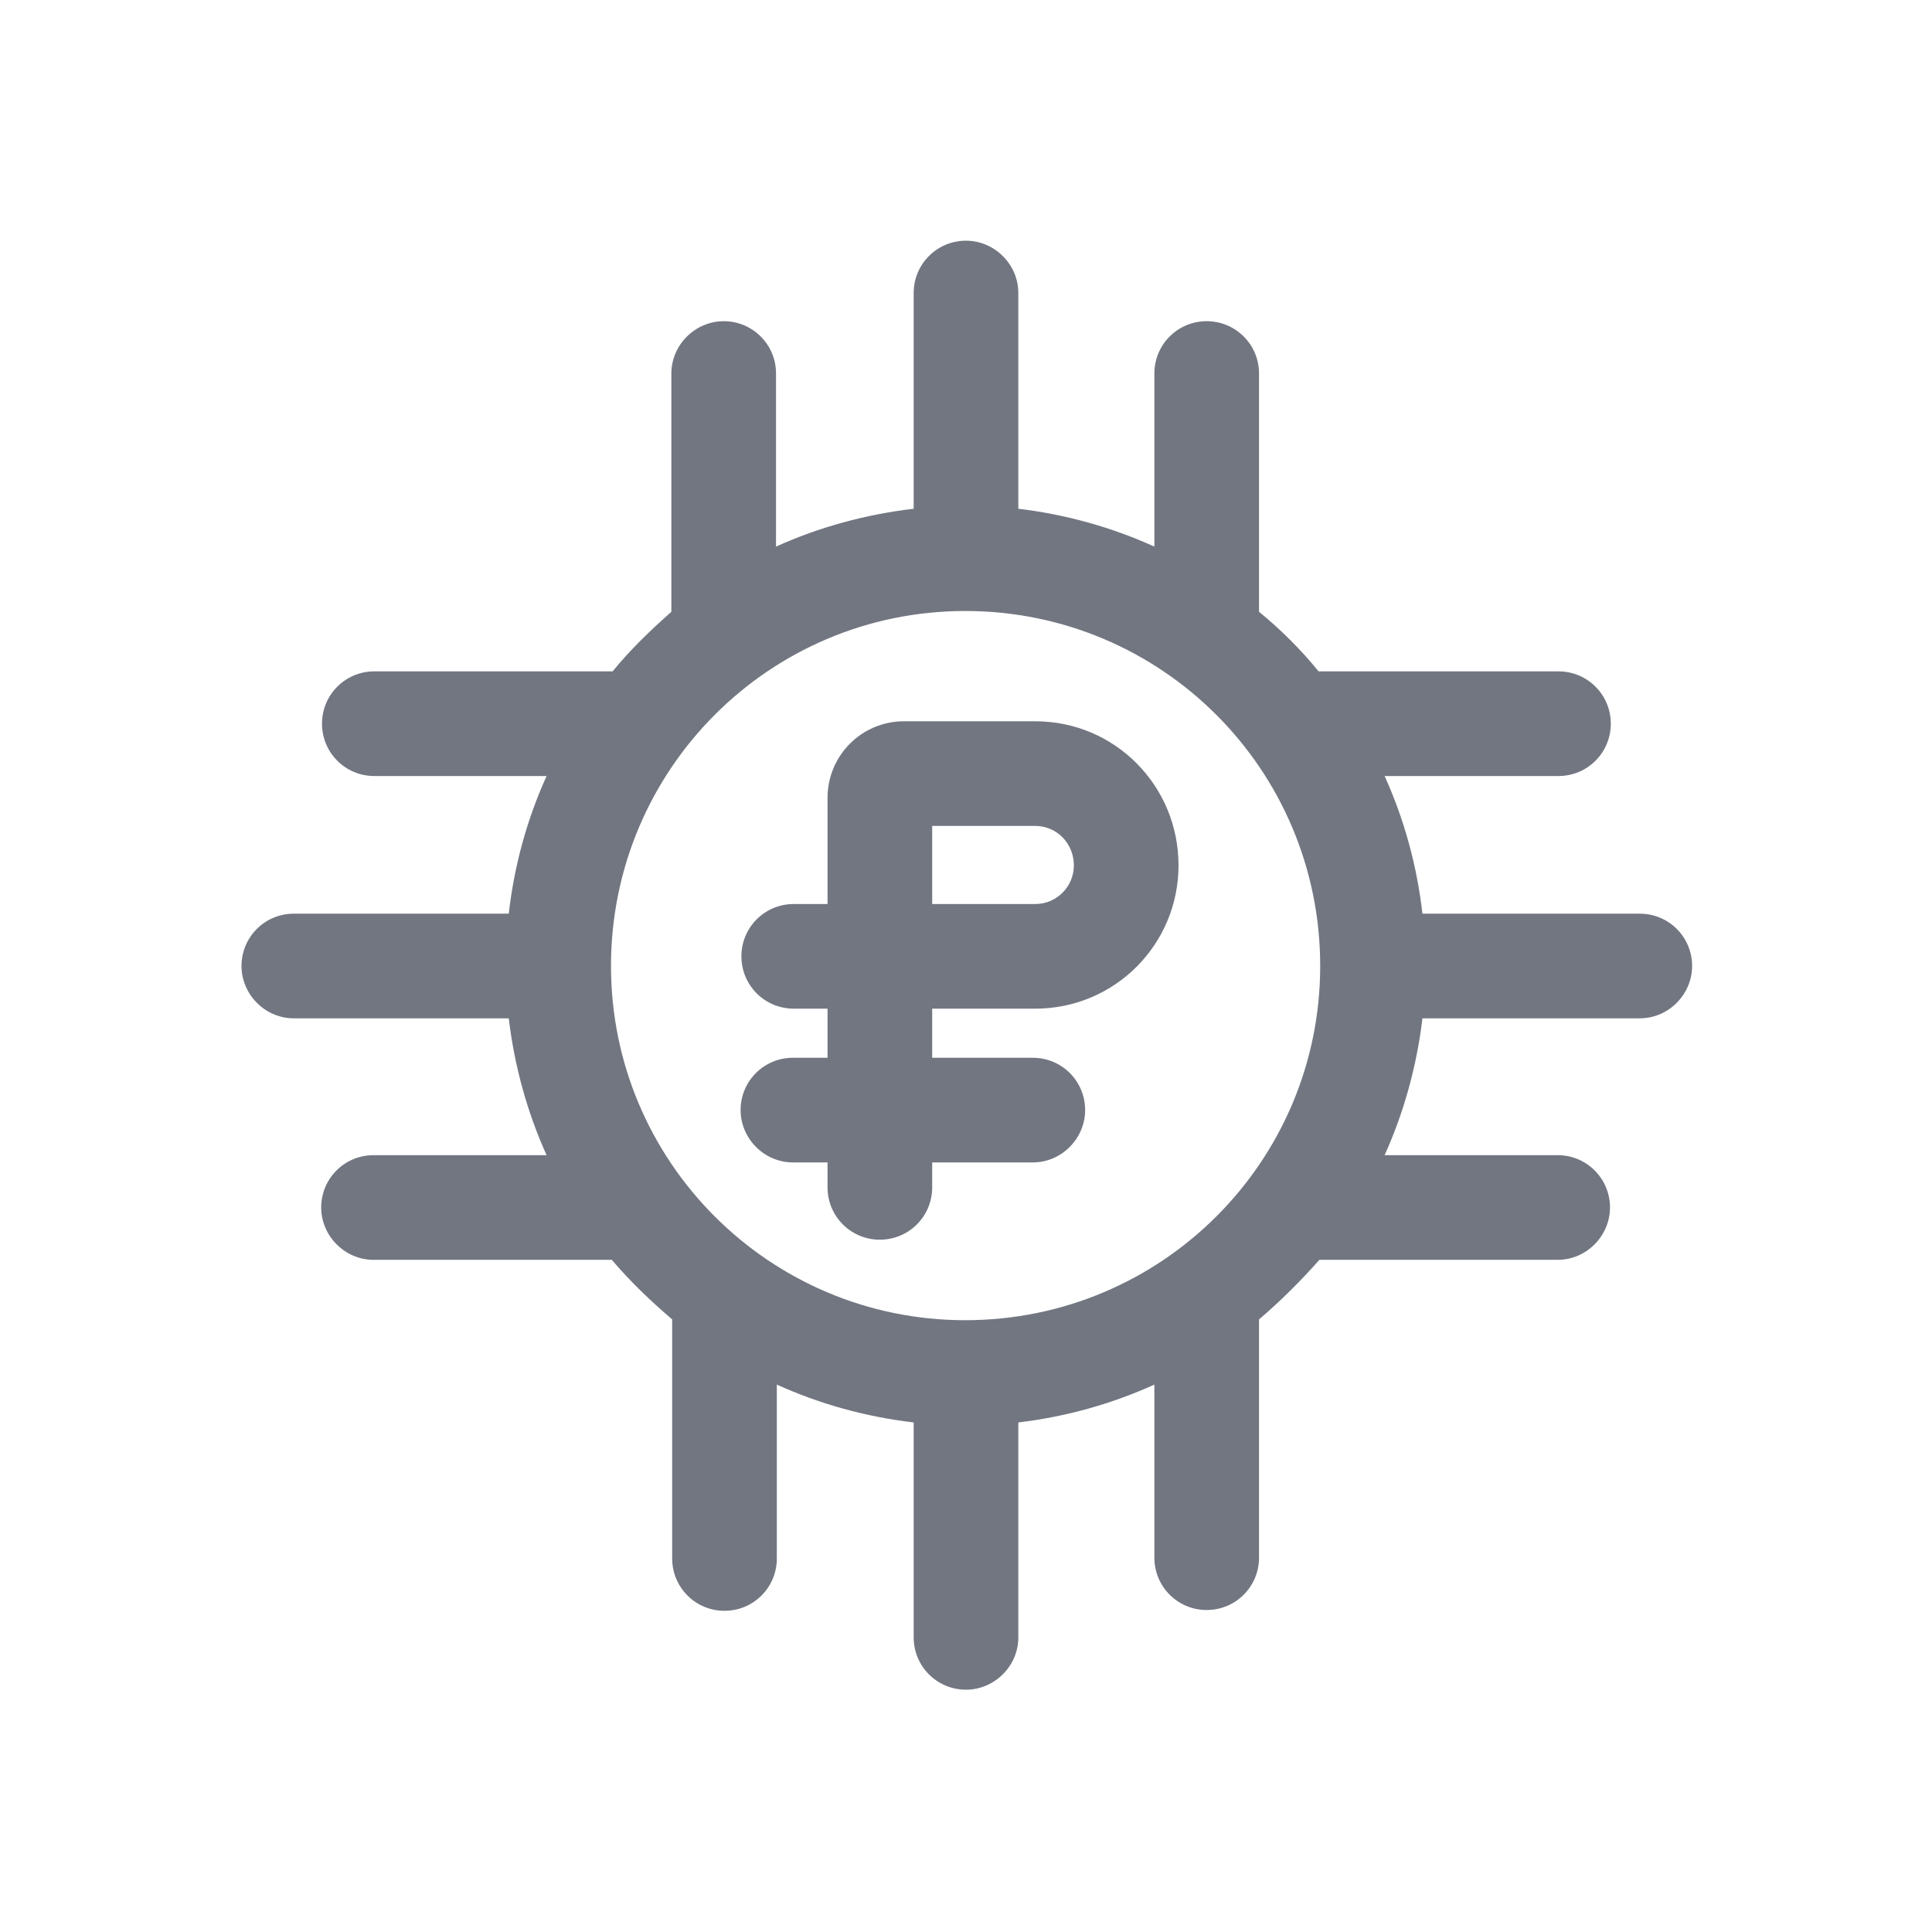 <svg width="24" height="24" viewBox="0 0 24 24" fill="none" xmlns="http://www.w3.org/2000/svg" xmlns:xlink="http://www.w3.org/1999/xlink">
	<desc>
			Created with Pixso.
	</desc>
	<defs>
		<clipPath id="clip3618_641">
			<rect id="Outline / DigitalMoney Outline" width="24" height="24" fill="white" fill-opacity="0"/>
		</clipPath>
	</defs>
	<g clip-path="url(#clip3618_641)">
		<path id="Shape" d="M12.65 3.64L12.65 6.32C13.24 6.39 13.81 6.55 14.34 6.79L14.34 4.64C14.34 4.28 14.63 3.99 14.99 3.99C15.35 3.99 15.64 4.28 15.64 4.64L15.64 7.59L15.64 7.6C15.91 7.82 16.16 8.07 16.38 8.34L19.36 8.34C19.72 8.34 20.01 8.63 20.01 8.99C20.01 9.35 19.72 9.64 19.36 9.64L17.2 9.64C17.44 10.17 17.6 10.74 17.67 11.35L20.37 11.35C20.73 11.35 21.02 11.64 21.02 12C21.02 12.35 20.73 12.65 20.37 12.65L17.67 12.65C17.6 13.24 17.44 13.82 17.2 14.35L19.35 14.35C19.71 14.35 20 14.64 20 15C20 15.35 19.71 15.65 19.35 15.65L16.39 15.65C16.16 15.91 15.91 16.16 15.64 16.39L15.64 19.35C15.64 19.71 15.35 20 14.99 20C14.63 20 14.34 19.71 14.34 19.35L14.34 17.2C13.81 17.44 13.24 17.6 12.65 17.67L12.65 20.34C12.65 20.7 12.35 20.99 12 20.99C11.64 20.99 11.35 20.7 11.35 20.34L11.35 17.67C10.75 17.6 10.18 17.44 9.65 17.2L9.65 19.36C9.65 19.72 9.36 20.01 9 20.01C8.64 20.01 8.35 19.72 8.35 19.36L8.35 16.39C8.08 16.16 7.83 15.92 7.6 15.65L4.64 15.65C4.28 15.65 3.99 15.35 3.99 15C3.99 14.64 4.28 14.35 4.64 14.35L6.79 14.35C6.55 13.82 6.39 13.24 6.32 12.65L3.65 12.65C3.29 12.65 3 12.35 3 12C3 11.64 3.29 11.35 3.65 11.35L6.32 11.35C6.39 10.74 6.55 10.17 6.79 9.64L4.65 9.64C4.29 9.64 4 9.35 4 8.99C4 8.63 4.29 8.34 4.65 8.34L7.61 8.34C7.83 8.07 8.08 7.83 8.34 7.6L8.34 4.64C8.34 4.28 8.64 3.99 8.99 3.99C9.35 3.99 9.64 4.28 9.64 4.64L9.64 6.79C10.17 6.55 10.75 6.39 11.35 6.32L11.35 3.64C11.35 3.28 11.64 2.99 12 2.99C12.35 2.99 12.65 3.28 12.65 3.64ZM16.4 12C16.4 14.43 14.43 16.4 11.99 16.4C9.56 16.4 7.59 14.43 7.59 12C7.59 9.56 9.56 7.59 11.99 7.59C14.43 7.59 16.4 9.56 16.4 12ZM12.86 12.53L11.58 12.53L11.58 13.14L12.83 13.14C13.19 13.14 13.48 13.43 13.48 13.79C13.48 14.14 13.19 14.44 12.83 14.44L11.58 14.44L11.58 14.75C11.58 15.11 11.29 15.4 10.93 15.4C10.57 15.4 10.28 15.11 10.28 14.75L10.28 14.44L9.85 14.44C9.49 14.44 9.2 14.14 9.2 13.79C9.2 13.43 9.49 13.14 9.85 13.14L10.28 13.14L10.28 12.53L9.86 12.53C9.5 12.53 9.21 12.24 9.21 11.88C9.21 11.52 9.5 11.23 9.86 11.23L10.28 11.23L10.28 9.91C10.28 9.39 10.7 8.96 11.23 8.96L12.86 8.96C13.85 8.96 14.64 9.76 14.64 10.75C14.64 11.73 13.85 12.53 12.86 12.53ZM11.58 11.23L11.58 10.26L12.86 10.26C13.13 10.26 13.34 10.48 13.34 10.75C13.34 11.01 13.13 11.23 12.86 11.23L11.58 11.23Z" fill="#717681" fill-opacity="1" fill-rule="evenodd"/>
	</g>
</svg>
